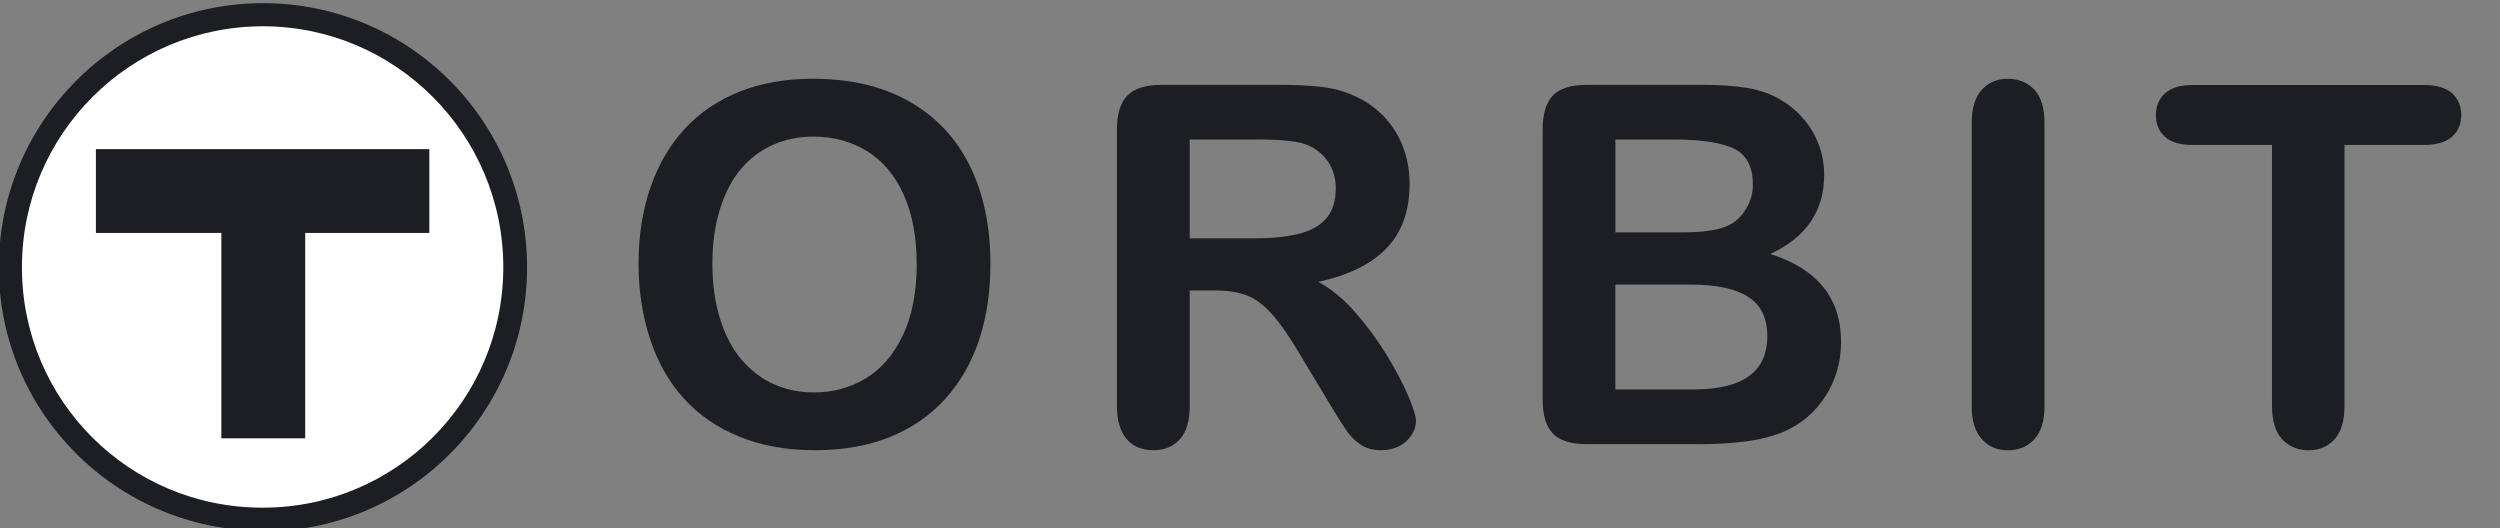 <?xml version="1.0" encoding="UTF-8"?>
<svg id="Layer_1" xmlns="http://www.w3.org/2000/svg" viewBox="0 0 378.6 80">
  <rect x="0" y="0" width="378.6" height="80" fill="#808080" stroke="none"/>
  <defs>
    <style>
      .cls-1 {
        isolation: isolate;
      }

      .cls-2 {
        fill: #fff;
      }

      .cls-3 {
        fill: #1c1e23;
      }
    </style>
  </defs>
  <circle class="cls-2" cx="39.82" cy="40.48" r="38.2"/>
  <path class="cls-3" d="M46.22,35.28v31.1h-12.7v-31.1H14.52v-12.7h50.5v12.7h-18.9s.1,0,.1,0ZM39.82,80.38C17.72,80.38-.18,62.48-.18,40.48S17.72.48,39.82.48s40,17.9,40,40-17.9,40-40,40M39.82,76.88c20.1,0,36.4-16.3,36.4-36.4S59.92,3.98,39.82,3.98,3.32,20.28,3.32,40.48s16.3,36.4,36.4,36.4"/>
  <g class="cls-1">
    <path class="cls-3" d="M123.16,11.93c5.64,0,10.48,1.14,14.53,3.43,4.04,2.29,7.11,5.54,9.18,9.76,2.08,4.22,3.12,9.17,3.12,14.86,0,4.21-.57,8.03-1.71,11.47-1.14,3.44-2.84,6.42-5.12,8.94s-5.07,4.45-8.39,5.79-7.11,2-11.39,2-8.07-.69-11.43-2.06-6.17-3.31-8.42-5.81c-2.25-2.5-3.95-5.5-5.1-9.02-1.15-3.51-1.73-7.31-1.73-11.39s.6-8.02,1.8-11.5,2.94-6.46,5.21-8.91,5.05-4.32,8.31-5.62,6.98-1.95,11.13-1.95ZM138.82,39.91c0-3.98-.64-7.43-1.93-10.35-1.29-2.92-3.12-5.13-5.51-6.62-2.39-1.5-5.13-2.25-8.22-2.25-2.2,0-4.24.42-6.1,1.24-1.87.83-3.48,2.04-4.82,3.62-1.35,1.58-2.41,3.61-3.19,6.07-.78,2.46-1.17,5.23-1.17,8.29s.39,5.89,1.17,8.39c.78,2.5,1.88,4.57,3.3,6.22,1.42,1.65,3.06,2.88,4.9,3.69s3.87,1.22,6.07,1.22c2.82,0,5.41-.71,7.77-2.12s4.24-3.59,5.64-6.53c1.4-2.94,2.1-6.57,2.1-10.87Z"/>
    <path class="cls-3" d="M184.03,43.99h-3.86v17.48c0,2.3-.51,4-1.52,5.08-1.01,1.09-2.34,1.63-3.97,1.63-1.76,0-3.12-.57-4.08-1.71s-1.45-2.81-1.45-5.01V19.61c0-2.38.53-4.09,1.6-5.16s2.78-1.6,5.16-1.6h17.92c2.47,0,4.59.11,6.35.32,1.76.21,3.34.64,4.75,1.28,1.71.72,3.22,1.74,4.53,3.08,1.31,1.34,2.31,2.89,2.99,4.66.68,1.77,1.02,3.64,1.02,5.62,0,4.06-1.14,7.3-3.43,9.72-2.29,2.42-5.76,4.14-10.41,5.16,1.95,1.04,3.82,2.57,5.6,4.6,1.78,2.03,3.37,4.19,4.77,6.48,1.4,2.29,2.49,4.35,3.27,6.2.78,1.84,1.17,3.11,1.17,3.8s-.23,1.43-.69,2.13c-.46.71-1.08,1.26-1.87,1.67-.79.41-1.71.61-2.75.61-1.24,0-2.28-.29-3.12-.87-.84-.58-1.57-1.32-2.17-2.21-.61-.89-1.43-2.2-2.47-3.93l-4.42-7.35c-1.58-2.7-3-4.75-4.25-6.16-1.25-1.41-2.52-2.38-3.8-2.89-1.29-.52-2.91-.78-4.86-.78ZM190.34,21.13h-10.17v14.96h9.87c2.65,0,4.87-.23,6.68-.69,1.81-.46,3.18-1.24,4.14-2.34.95-1.1,1.43-2.62,1.43-4.55,0-1.51-.38-2.84-1.15-3.99-.77-1.15-1.83-2.01-3.19-2.58-1.29-.54-3.82-.82-7.61-.82Z"/>
    <path class="cls-3" d="M256.92,67.26h-16.62c-2.4,0-4.11-.54-5.14-1.61-1.03-1.08-1.54-2.79-1.54-5.14V19.61c0-2.4.53-4.12,1.58-5.18s2.75-1.58,5.1-1.58h17.63c2.6,0,4.85.16,6.75.48,1.9.32,3.61.94,5.12,1.86,1.29.77,2.42,1.74,3.41,2.91.99,1.18,1.74,2.47,2.26,3.9.52,1.42.78,2.93.78,4.51,0,5.44-2.72,9.43-8.16,11.95,7.15,2.28,10.72,6.71,10.72,13.29,0,3.04-.78,5.78-2.34,8.22-1.56,2.44-3.66,4.24-6.31,5.4-1.66.69-3.56,1.18-5.71,1.47-2.15.29-4.66.43-7.53.43ZM244.64,21.13v14.06h10.09c2.75,0,4.87-.26,6.36-.78,1.5-.52,2.64-1.51,3.43-2.97.62-1.04.93-2.2.93-3.49,0-2.75-.98-4.57-2.93-5.47-1.96-.9-4.94-1.35-8.94-1.35h-8.94ZM256.1,43.1h-11.47v15.88h11.84c7.45,0,11.17-2.68,11.17-8.05,0-2.75-.96-4.74-2.89-5.97-1.93-1.24-4.81-1.86-8.65-1.86Z"/>
    <path class="cls-3" d="M298.6,61.47V18.61c0-2.23.51-3.9,1.52-5.01s2.33-1.67,3.93-1.67,3,.55,4.03,1.65c1.03,1.1,1.54,2.78,1.54,5.03v42.86c0,2.25-.51,3.93-1.54,5.05s-2.37,1.67-4.03,1.67-2.89-.56-3.92-1.69-1.54-2.8-1.54-5.03Z"/>
    <path class="cls-3" d="M367.07,21.95h-12.02v39.52c0,2.28-.51,3.96-1.52,5.07s-2.33,1.65-3.93,1.65-2.96-.56-3.99-1.67-1.54-2.79-1.54-5.05V21.95h-12.02c-1.88,0-3.28-.41-4.19-1.24-.92-.83-1.37-1.92-1.37-3.28s.48-2.52,1.43-3.34,2.33-1.22,4.14-1.22h35.03c1.91,0,3.32.42,4.25,1.26.93.84,1.39,1.94,1.39,3.3s-.47,2.46-1.41,3.28c-.94.83-2.35,1.24-4.23,1.24Z"/>
  </g>
</svg>